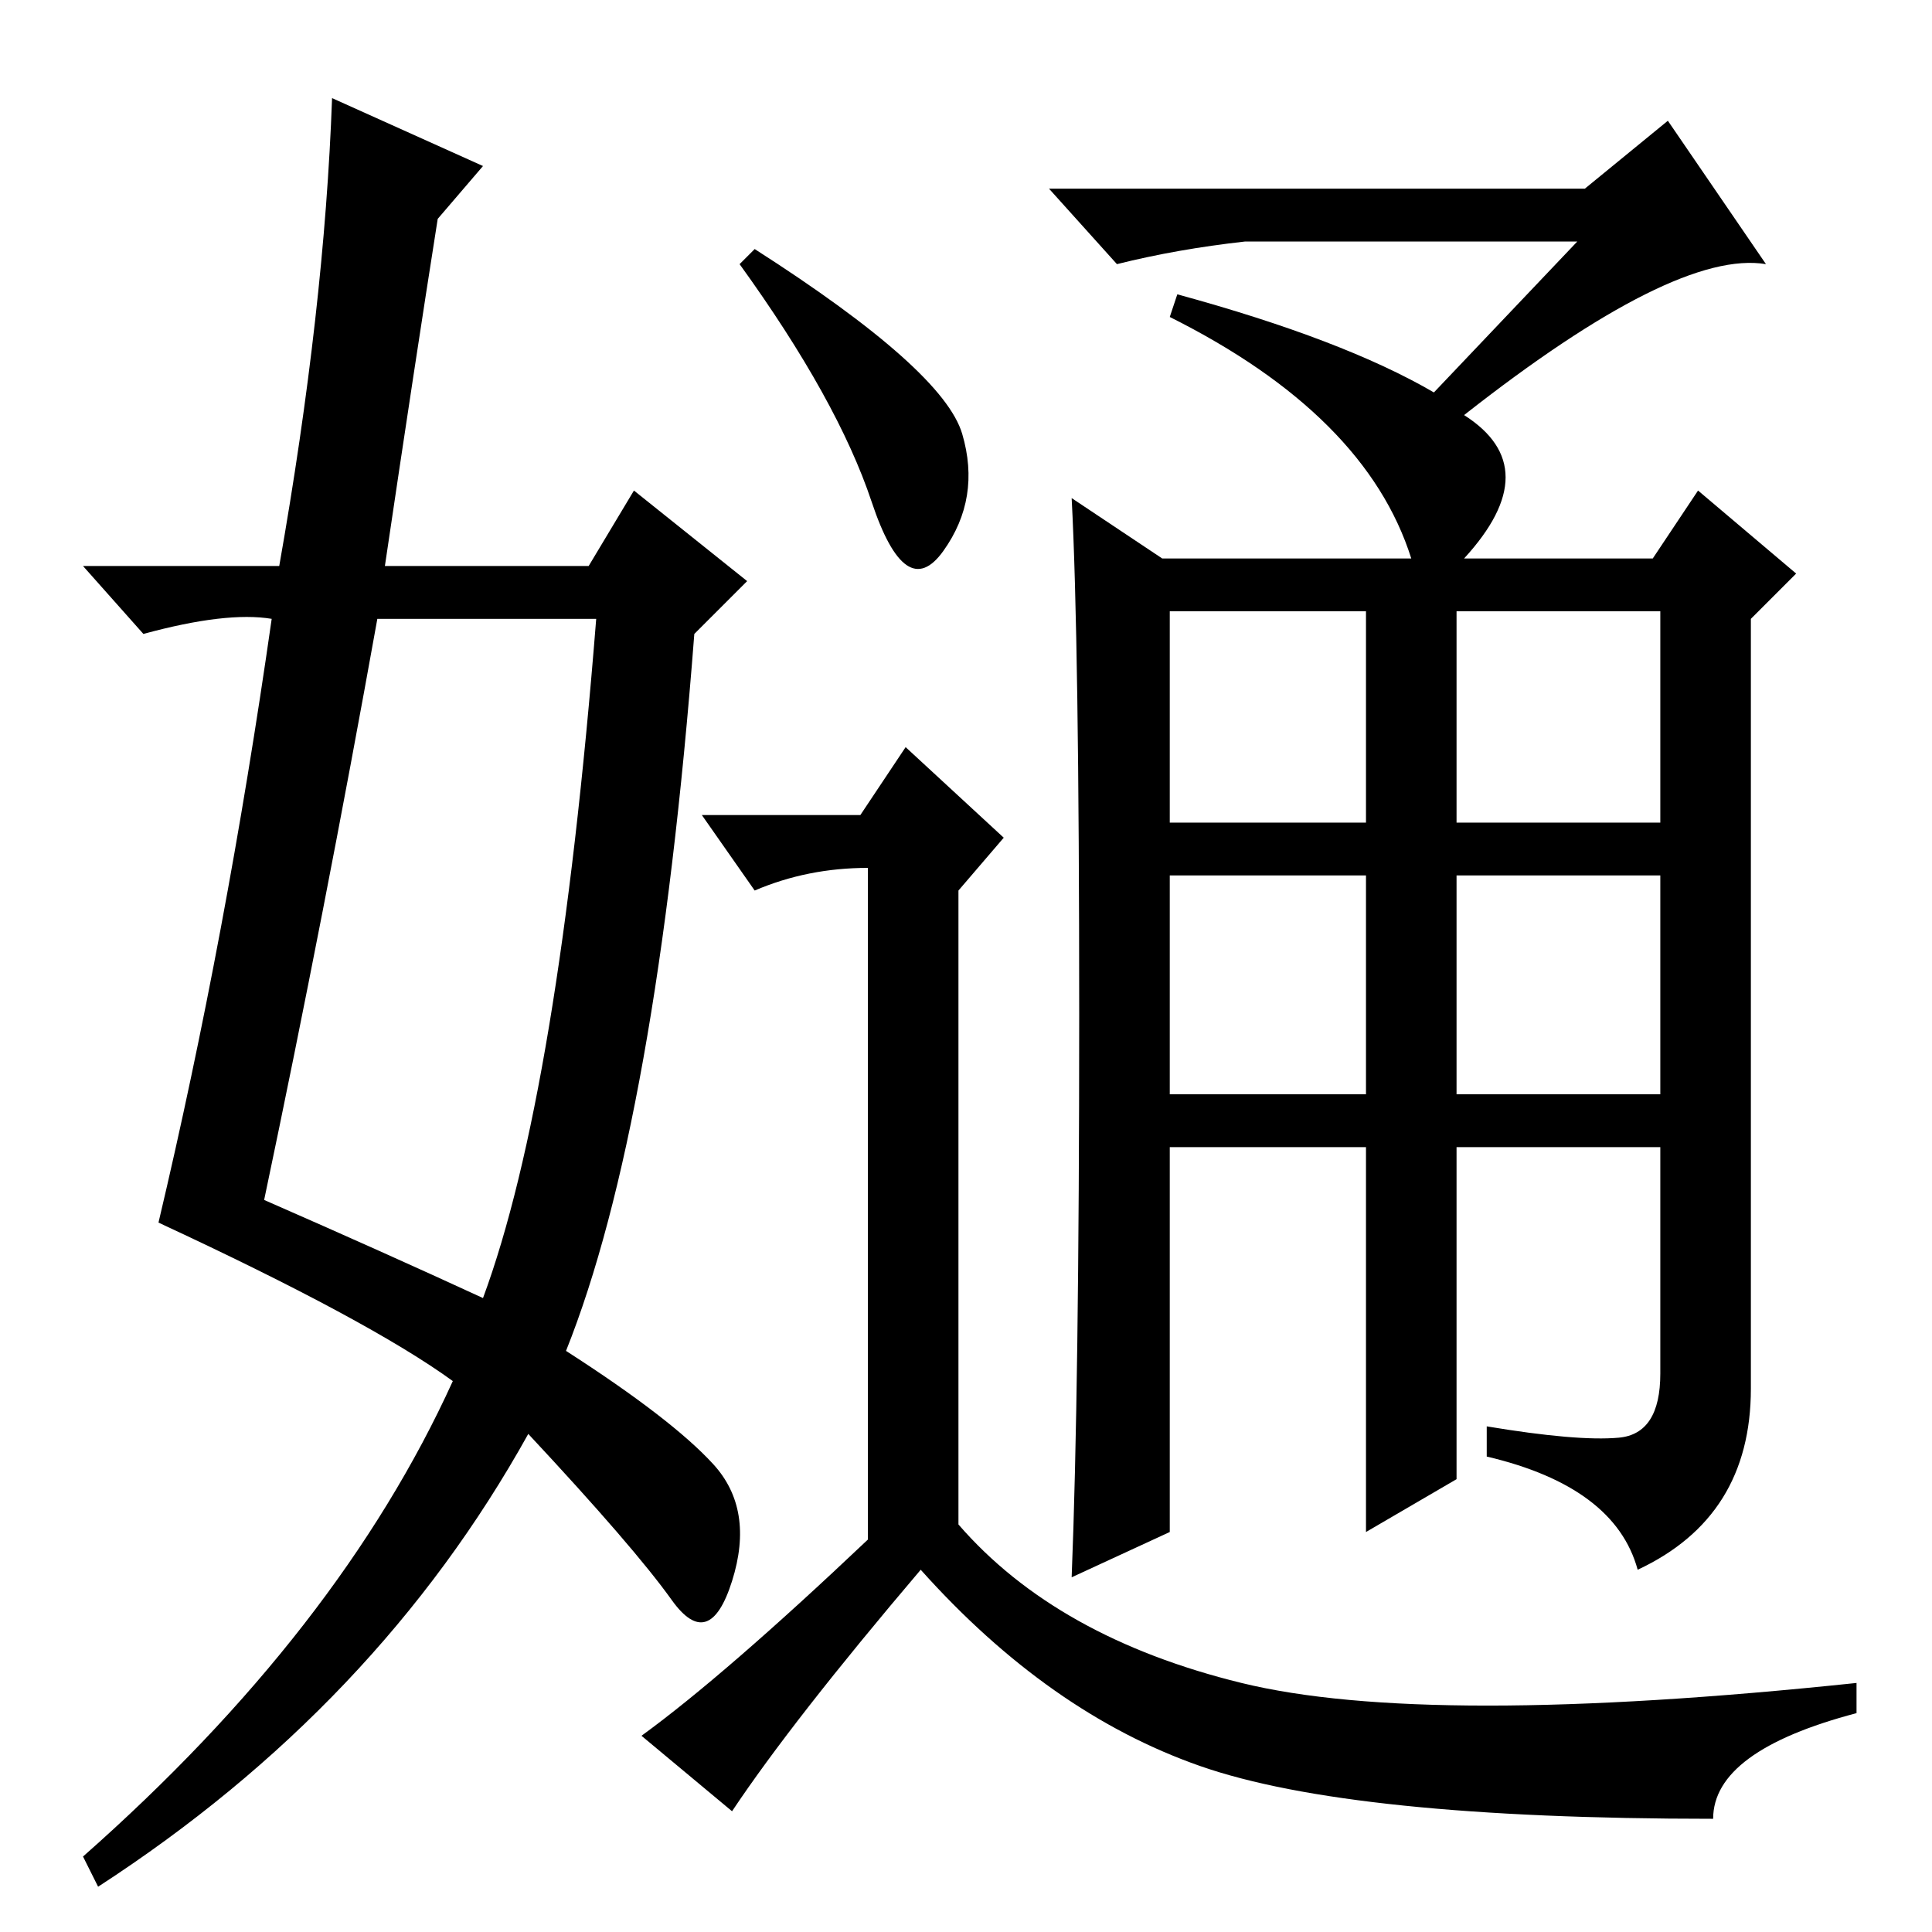 <?xml version="1.0" standalone="no"?>
<!DOCTYPE svg PUBLIC "-//W3C//DTD SVG 1.1//EN" "http://www.w3.org/Graphics/SVG/1.1/DTD/svg11.dtd" >
<svg xmlns="http://www.w3.org/2000/svg" xmlns:xlink="http://www.w3.org/1999/xlink" version="1.1" viewBox="0 -36 256 256">
  <g transform="matrix(1 0 0 -1 0 220)">
   <path fill="currentColor"
d="M155 147h26v28h-26v-28zM193 147h27v28h-27v-28zM155 111h26v29h-26v-29zM193 111h27v29h-27v-29zM209 224h-44q-9 -1 -17 -3l-9 10h71l11 9l13 -19q-12 2 -40 -20q11 -7 0 -19h25l6 9l13 -11l-6 -6v-102q0 -17 -15 -24q-3 11 -20 15v4q12 -2 17.5 -1.5t5.5 8.5v30h-27
v-44l-12 -7v51h-26v-51l-13 -6q1 25 1 74.5t-1 68.5l12 -8h33q-6 19 -32 32l1 3q22 -6 34 -13zM44 243l20 -9l-6 -7q-3 -19 -7 -46h27l6 10l15 -12l-7 -7q-5 -65 -17 -95q14 -9 19.5 -15t2.5 -15.5t-8 -2.5t-19 22q-20 -36 -57 -60l-2 4q34 30 49 63q-11 8 -39 21
q9 38 15 80q-6 1 -17 -2l-8 9h26q6 34 7 62zM50 174q-7 -39 -15 -77q16 -7 29 -13q10 27 15 90h-29zM100 223q25 -16 27.5 -24.5t-2.5 -15.5t-9.5 6.5t-17.5 31.5zM115 52v89q-8 0 -15 -3l-7 10h21l6 9l13 -12l-6 -7v-84q13 -15 37.5 -21t81.5 0v-4q-19 -5 -19 -14
q-48 0 -68 7t-37 26q-17 -20 -25 -32l-12 10q11 8 30 26z" />
  </g>

</svg>
